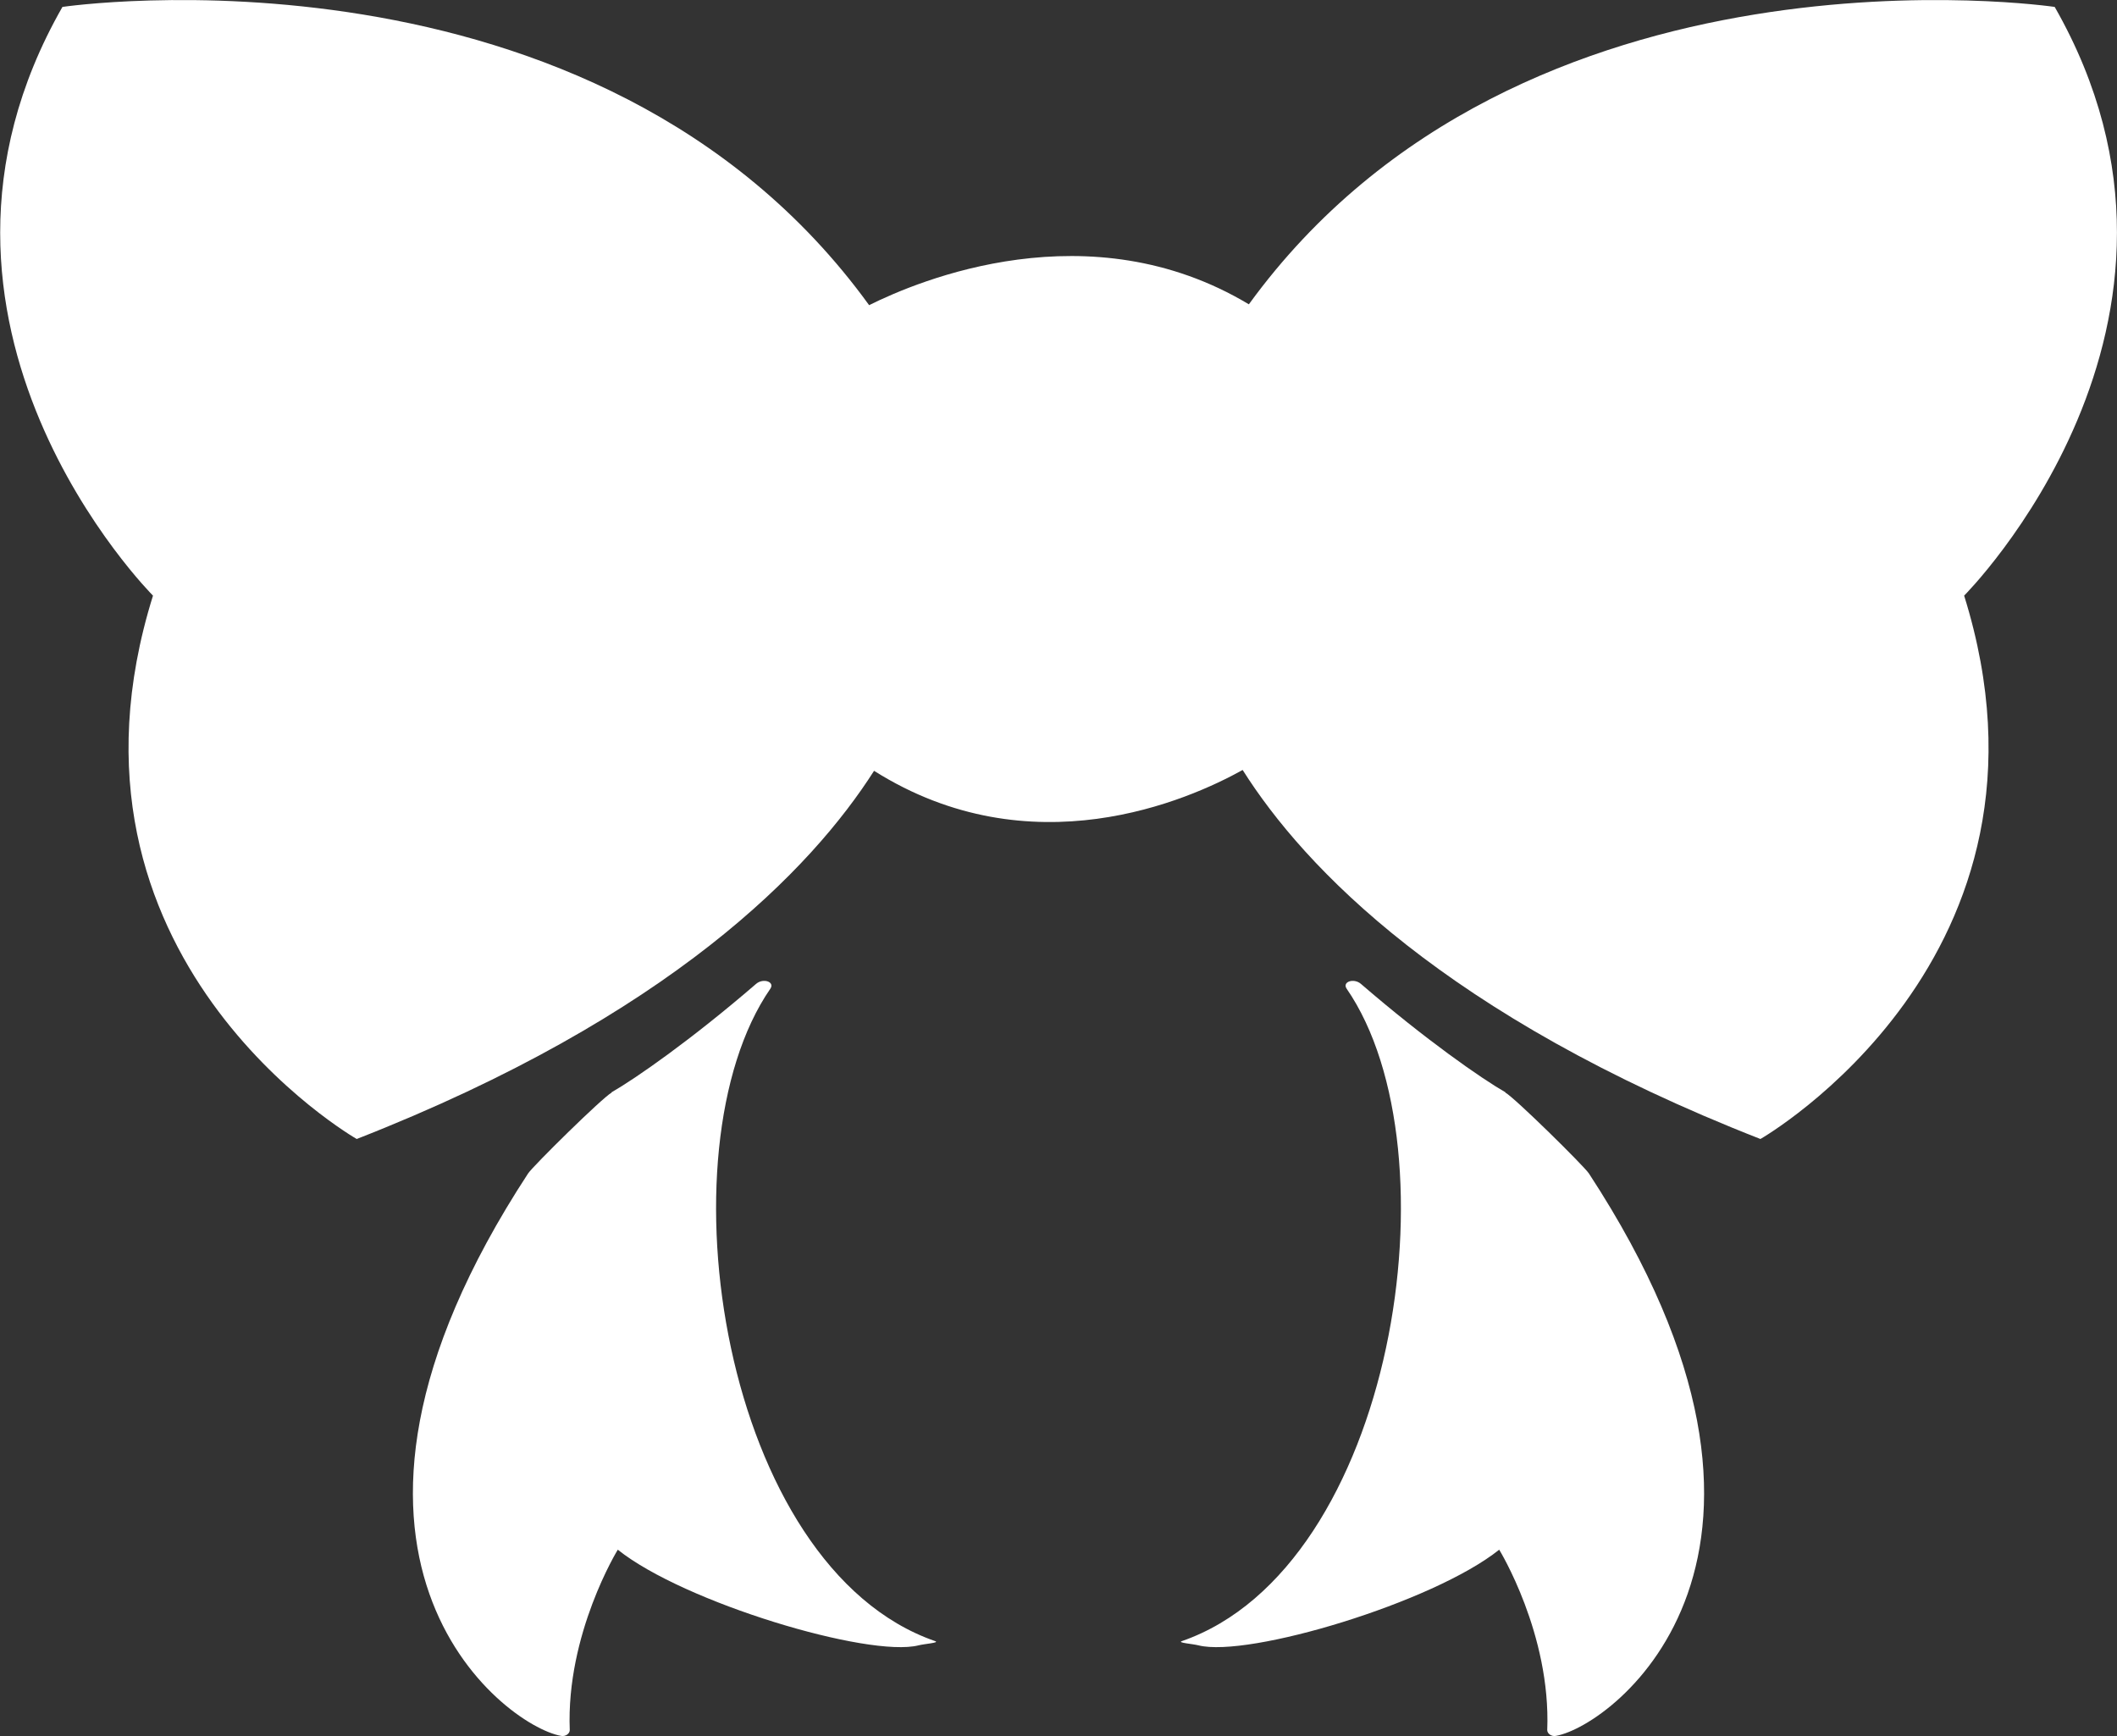 <?xml version="1.0" encoding="UTF-8"?><svg id="Layer_1" xmlns="http://www.w3.org/2000/svg" viewBox="0 0 149.85 122.88"><rect x="0" y="0" width="149.85" height="122.88" fill="#333333" stroke="none"/><defs><style>.cls-1{fill:#fff;}</style></defs><path class="cls-1" d="m139.03,42.16c8.01,25.64-14.42,38.46-14.42,38.46-22.29-8.72-32.28-19.2-36.65-26.12-3.83,2.13-14.97,7.07-26.09.06-4.41,6.92-14.41,17.37-36.62,26.06,0,0-22.44-12.82-14.42-38.46,0,0-19.23-19.23-6.41-41.67,0,0,37.76-5.59,57.1,21.11,3.51-1.75,15.59-6.83,26.88-.06C107.75-5.09,145.44.49,145.44.49c12.82,22.44-6.41,41.67-6.41,41.67Z"/><path class="cls-1" d="m43.28,77.32c1.71-.98,5.65-3.72,10.24-7.68.5-.43,1.34-.15,1.01.34-7.91,11.47-3.41,40.95,11.66,46.18.36.12-.74.19-1.17.3-3.52.89-16.6-3.02-21.29-6.77,0,0-3.67,5.96-3.4,12.77,0,.24-.29.47-.61.41-4.12-.73-19.98-12.84-2.34-39.81.35-.53,5.24-5.35,5.92-5.73Z"/><path class="cls-1" d="m106.57,77.32c-1.71-.98-5.65-3.72-10.24-7.68-.5-.43-1.34-.15-1.01.34,7.91,11.47,3.41,40.95-11.66,46.18-.36.12.74.19,1.17.3,3.52.89,16.6-3.02,21.29-6.77,0,0,3.67,5.96,3.4,12.77,0,.24.29.47.61.41,4.12-.73,19.98-12.84,2.34-39.81-.35-.53-5.24-5.35-5.92-5.73Z"/></svg>